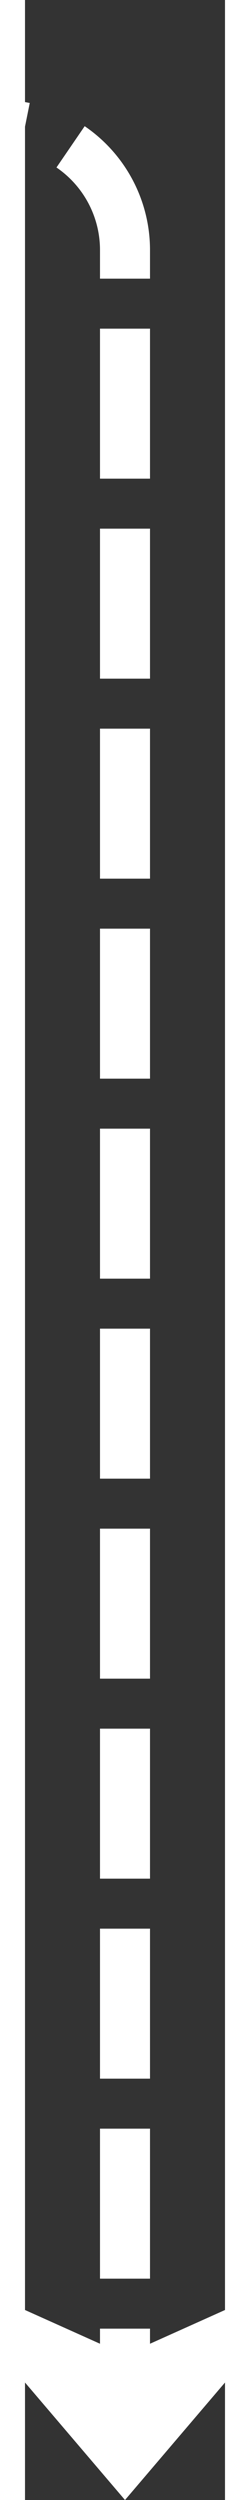 ﻿<?xml version="1.0" encoding="utf-8"?>
<svg version="1.1" xmlns:xlink="http://www.w3.org/1999/xlink" width="10px" height="100px" preserveAspectRatio="xMidYMin meet" viewBox="1118 313  8 100" xmlns="http://www.w3.org/2000/svg">
  <rect x="1118" y="313" width="8" height="100" fill="#333333" stroke="none"/>
  <path d="M 888 318  L 1117 318  A 5 5 0 0 1 1122 323 L 1122 411  " stroke-width="2" stroke-dasharray="6,2" stroke="#ffffff" fill="none" />
  <path d="M 1114 403.6  L 1122 413  L 1130 403.6  L 1122 407.2  L 1114 403.6  Z " fill-rule="nonzero" fill="#ffffff" stroke="none" />
</svg>